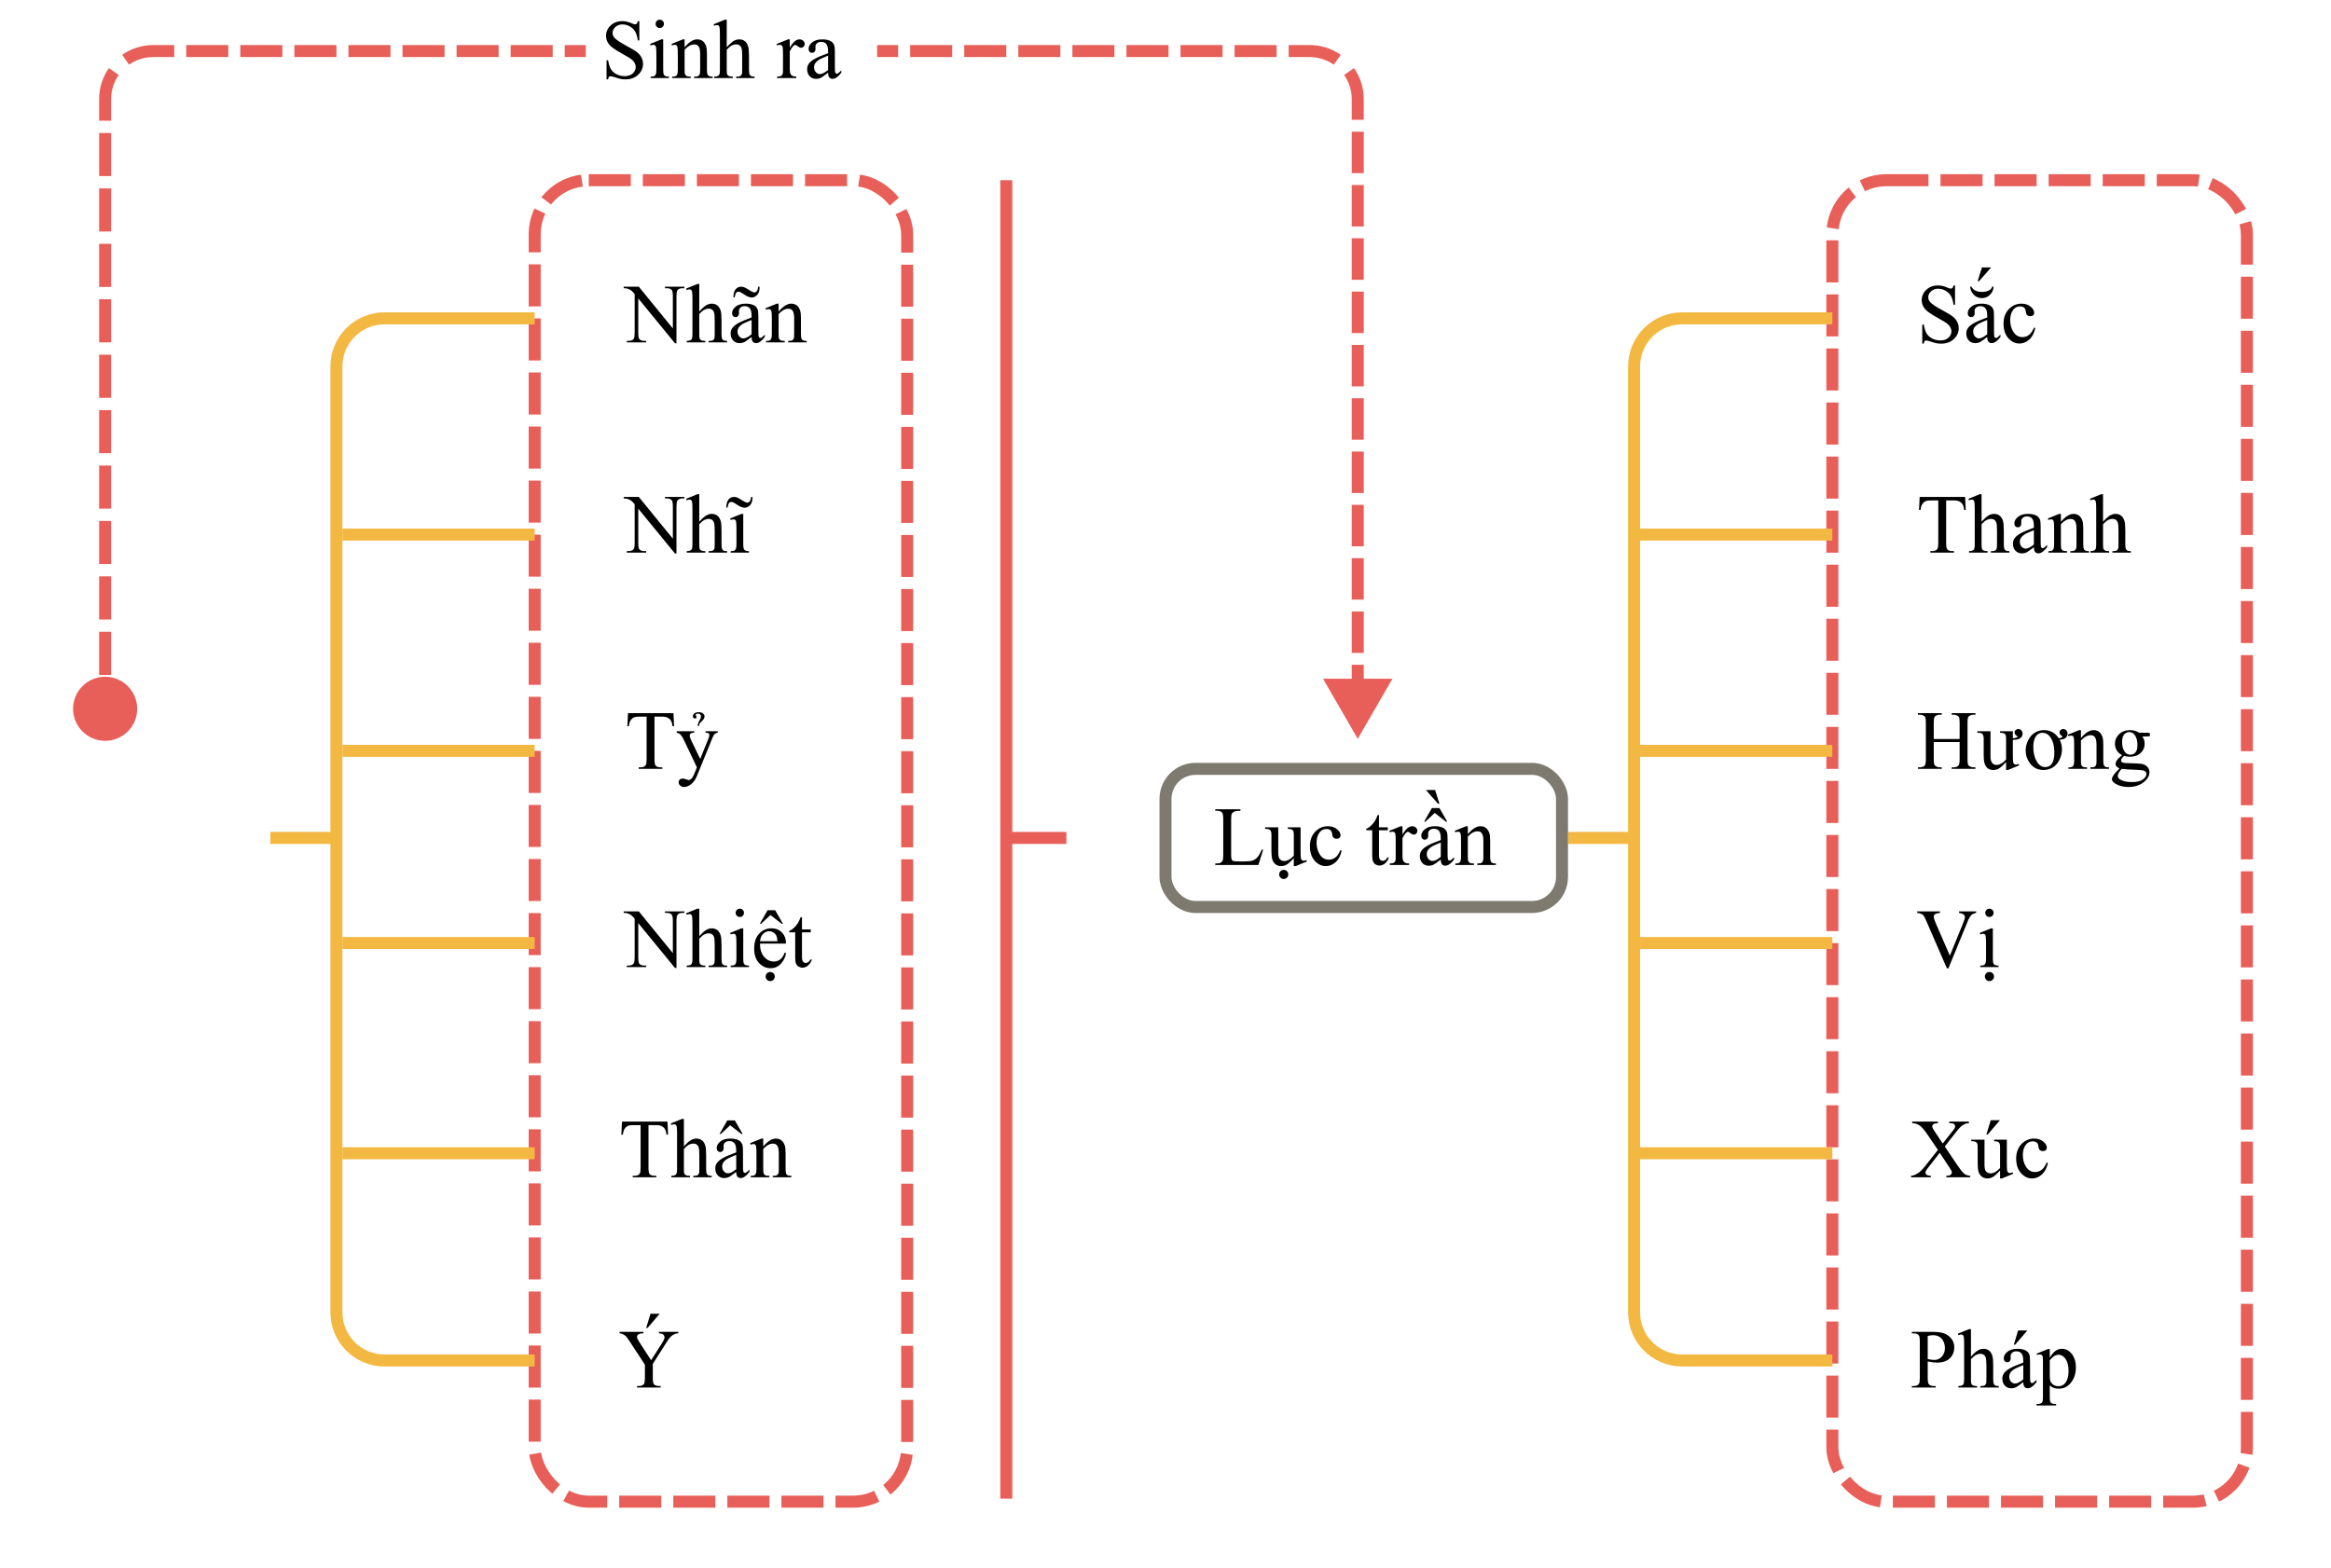 <svg width="388" height="261" viewBox="0 0 388 261" fill="none" xmlns="http://www.w3.org/2000/svg">
<rect x="89" y="30" width="62" height="220" rx="9" stroke="#E85E58" stroke-width="2" stroke-dasharray="7 2"/>
<rect x="305" y="30" width="69" height="220" rx="9" stroke="#E85E58" stroke-width="2" stroke-dasharray="7 2"/>
<path d="M103.815 47.73H106.331L111.998 54.683V49.337C111.998 48.767 111.934 48.412 111.807 48.27C111.638 48.079 111.371 47.983 111.007 47.983H110.686V47.73H113.912V47.983H113.584C113.192 47.983 112.914 48.102 112.75 48.339C112.65 48.485 112.6 48.817 112.6 49.337V57.15H112.354L106.242 49.685V55.394C106.242 55.963 106.304 56.319 106.427 56.46C106.6 56.651 106.867 56.747 107.227 56.747H107.555V57H104.328V56.747H104.649C105.046 56.747 105.326 56.629 105.49 56.392C105.59 56.246 105.641 55.913 105.641 55.394V48.947C105.372 48.633 105.167 48.425 105.025 48.325C104.889 48.225 104.686 48.132 104.417 48.045C104.285 48.004 104.084 47.983 103.815 47.983V47.73ZM116.394 47.279V51.859C116.899 51.303 117.3 50.948 117.597 50.793C117.893 50.633 118.189 50.554 118.485 50.554C118.841 50.554 119.146 50.652 119.401 50.848C119.657 51.044 119.846 51.351 119.969 51.77C120.055 52.062 120.099 52.595 120.099 53.37V55.585C120.099 55.981 120.131 56.253 120.194 56.398C120.24 56.508 120.317 56.594 120.427 56.658C120.536 56.722 120.737 56.754 121.028 56.754V57H117.952V56.754H118.096C118.387 56.754 118.59 56.711 118.704 56.624C118.818 56.533 118.898 56.401 118.943 56.227C118.957 56.155 118.964 55.94 118.964 55.585V53.37C118.964 52.687 118.927 52.238 118.854 52.023C118.786 51.809 118.674 51.65 118.52 51.545C118.365 51.435 118.178 51.381 117.959 51.381C117.736 51.381 117.503 51.44 117.262 51.559C117.02 51.677 116.731 51.916 116.394 52.276V55.585C116.394 56.013 116.416 56.28 116.462 56.385C116.512 56.49 116.601 56.578 116.729 56.651C116.861 56.72 117.086 56.754 117.405 56.754V57H114.302V56.754C114.58 56.754 114.799 56.711 114.958 56.624C115.049 56.578 115.122 56.492 115.177 56.364C115.231 56.237 115.259 55.977 115.259 55.585V49.918C115.259 49.203 115.241 48.763 115.204 48.599C115.172 48.435 115.12 48.323 115.047 48.264C114.979 48.204 114.885 48.175 114.767 48.175C114.671 48.175 114.516 48.211 114.302 48.284L114.206 48.045L116.079 47.279H116.394ZM125.103 56.098C124.46 56.594 124.057 56.882 123.893 56.959C123.646 57.073 123.384 57.13 123.106 57.13C122.674 57.13 122.316 56.982 122.033 56.685C121.755 56.389 121.616 56 121.616 55.517C121.616 55.211 121.685 54.947 121.821 54.724C122.008 54.414 122.332 54.122 122.792 53.849C123.257 53.575 124.027 53.242 125.103 52.851V52.605C125.103 51.98 125.002 51.552 124.802 51.319C124.606 51.087 124.319 50.971 123.94 50.971C123.653 50.971 123.425 51.048 123.257 51.203C123.084 51.358 122.997 51.536 122.997 51.736L123.011 52.133C123.011 52.342 122.956 52.504 122.847 52.618C122.742 52.732 122.603 52.789 122.43 52.789C122.261 52.789 122.122 52.73 122.013 52.611C121.908 52.493 121.855 52.331 121.855 52.126C121.855 51.734 122.056 51.374 122.457 51.046C122.858 50.718 123.421 50.554 124.146 50.554C124.701 50.554 125.157 50.647 125.513 50.834C125.782 50.975 125.98 51.196 126.107 51.497C126.189 51.693 126.23 52.094 126.23 52.7V54.826C126.23 55.423 126.242 55.79 126.265 55.927C126.287 56.059 126.324 56.148 126.374 56.193C126.429 56.239 126.49 56.262 126.559 56.262C126.632 56.262 126.695 56.246 126.75 56.214C126.846 56.155 127.03 55.988 127.304 55.715V56.098C126.793 56.781 126.306 57.123 125.841 57.123C125.618 57.123 125.44 57.046 125.308 56.891C125.175 56.736 125.107 56.471 125.103 56.098ZM125.103 55.653V53.268C124.414 53.541 123.97 53.735 123.77 53.849C123.41 54.049 123.152 54.259 122.997 54.477C122.842 54.696 122.765 54.935 122.765 55.195C122.765 55.523 122.863 55.797 123.059 56.016C123.255 56.23 123.48 56.337 123.735 56.337C124.082 56.337 124.537 56.109 125.103 55.653ZM122.286 49.501H122.067C122.086 48.877 122.215 48.425 122.457 48.148C122.699 47.87 122.997 47.73 123.353 47.73C123.539 47.73 123.71 47.76 123.865 47.819C124.07 47.897 124.36 48.061 124.733 48.312C125.112 48.558 125.392 48.681 125.574 48.681C125.72 48.681 125.848 48.619 125.957 48.496C126.071 48.373 126.16 48.118 126.224 47.73H126.436C126.44 48.154 126.383 48.492 126.265 48.742C126.151 48.988 125.987 49.182 125.772 49.323C125.563 49.46 125.351 49.528 125.137 49.528C124.777 49.528 124.33 49.346 123.797 48.981C123.51 48.785 123.316 48.667 123.216 48.626C123.116 48.585 123.018 48.565 122.922 48.565C122.735 48.565 122.587 48.647 122.478 48.81C122.427 48.888 122.364 49.118 122.286 49.501ZM129.601 51.88C130.334 50.996 131.034 50.554 131.699 50.554C132.041 50.554 132.335 50.64 132.581 50.813C132.827 50.982 133.023 51.262 133.169 51.654C133.269 51.928 133.319 52.347 133.319 52.912V55.585C133.319 55.981 133.351 56.25 133.415 56.392C133.465 56.505 133.545 56.594 133.654 56.658C133.768 56.722 133.976 56.754 134.276 56.754V57H131.18V56.754H131.31C131.601 56.754 131.804 56.711 131.918 56.624C132.036 56.533 132.118 56.401 132.164 56.227C132.182 56.159 132.191 55.945 132.191 55.585V53.022C132.191 52.452 132.116 52.039 131.966 51.784C131.82 51.524 131.572 51.395 131.221 51.395C130.678 51.395 130.138 51.691 129.601 52.283V55.585C129.601 56.009 129.626 56.271 129.676 56.371C129.74 56.503 129.826 56.601 129.936 56.665C130.049 56.724 130.277 56.754 130.619 56.754V57H127.522V56.754H127.659C127.978 56.754 128.192 56.674 128.302 56.515C128.416 56.351 128.473 56.041 128.473 55.585V53.261C128.473 52.509 128.454 52.051 128.418 51.887C128.386 51.723 128.334 51.611 128.261 51.552C128.192 51.492 128.099 51.463 127.98 51.463C127.853 51.463 127.7 51.497 127.522 51.565L127.42 51.319L129.307 50.554H129.601V51.88Z" fill="black"/>
<path d="M325.419 47.519V50.725H325.166C325.084 50.109 324.936 49.62 324.722 49.255C324.512 48.89 324.211 48.601 323.819 48.387C323.427 48.172 323.022 48.065 322.603 48.065C322.129 48.065 321.737 48.211 321.427 48.503C321.117 48.79 320.962 49.118 320.962 49.487C320.962 49.77 321.06 50.027 321.256 50.26C321.538 50.602 322.211 51.057 323.272 51.627C324.138 52.092 324.729 52.45 325.043 52.7C325.362 52.946 325.606 53.238 325.774 53.575C325.948 53.912 326.034 54.266 326.034 54.635C326.034 55.337 325.761 55.943 325.214 56.453C324.672 56.959 323.972 57.212 323.115 57.212C322.846 57.212 322.593 57.191 322.356 57.15C322.215 57.128 321.921 57.046 321.475 56.904C321.033 56.758 320.752 56.685 320.634 56.685C320.52 56.685 320.429 56.72 320.36 56.788C320.297 56.856 320.249 56.998 320.217 57.212H319.964V54.033H320.217C320.335 54.699 320.495 55.198 320.695 55.53C320.896 55.858 321.201 56.132 321.611 56.351C322.026 56.569 322.479 56.679 322.972 56.679C323.541 56.679 323.99 56.528 324.318 56.227C324.651 55.927 324.817 55.571 324.817 55.161C324.817 54.933 324.754 54.703 324.626 54.471C324.503 54.238 324.309 54.022 324.045 53.821C323.867 53.685 323.382 53.395 322.589 52.953C321.796 52.507 321.231 52.151 320.894 51.887C320.561 51.622 320.308 51.331 320.135 51.012C319.962 50.693 319.875 50.342 319.875 49.959C319.875 49.294 320.13 48.722 320.641 48.243C321.151 47.76 321.8 47.519 322.589 47.519C323.081 47.519 323.603 47.639 324.154 47.881C324.41 47.995 324.59 48.052 324.694 48.052C324.813 48.052 324.909 48.018 324.981 47.949C325.059 47.876 325.12 47.733 325.166 47.519H325.419ZM330.778 56.098C330.136 56.594 329.732 56.882 329.568 56.959C329.322 57.073 329.06 57.13 328.782 57.13C328.349 57.13 327.992 56.982 327.709 56.685C327.431 56.389 327.292 56 327.292 55.517C327.292 55.211 327.36 54.947 327.497 54.724C327.684 54.414 328.007 54.122 328.468 53.849C328.933 53.575 329.703 53.242 330.778 52.851V52.605C330.778 51.98 330.678 51.552 330.478 51.319C330.282 51.087 329.994 50.971 329.616 50.971C329.329 50.971 329.101 51.048 328.933 51.203C328.759 51.358 328.673 51.536 328.673 51.736L328.687 52.133C328.687 52.342 328.632 52.504 328.522 52.618C328.418 52.732 328.279 52.789 328.105 52.789C327.937 52.789 327.798 52.73 327.688 52.611C327.584 52.493 327.531 52.331 327.531 52.126C327.531 51.734 327.732 51.374 328.133 51.046C328.534 50.718 329.097 50.554 329.821 50.554C330.377 50.554 330.833 50.647 331.188 50.834C331.457 50.975 331.656 51.196 331.783 51.497C331.865 51.693 331.906 52.094 331.906 52.7V54.826C331.906 55.423 331.918 55.79 331.94 55.927C331.963 56.059 332 56.148 332.05 56.193C332.104 56.239 332.166 56.262 332.234 56.262C332.307 56.262 332.371 56.246 332.426 56.214C332.521 56.155 332.706 55.988 332.979 55.715V56.098C332.469 56.781 331.981 57.123 331.517 57.123C331.293 57.123 331.116 57.046 330.983 56.891C330.851 56.736 330.783 56.471 330.778 56.098ZM330.778 55.653V53.268C330.09 53.541 329.646 53.735 329.445 53.849C329.085 54.049 328.828 54.259 328.673 54.477C328.518 54.696 328.44 54.935 328.44 55.195C328.44 55.523 328.538 55.797 328.734 56.016C328.93 56.23 329.156 56.337 329.411 56.337C329.757 56.337 330.213 56.109 330.778 55.653ZM327.935 47.717H328.146C328.297 47.995 328.47 48.191 328.666 48.305C328.994 48.501 329.407 48.599 329.903 48.599C330.4 48.599 330.81 48.503 331.134 48.312C331.366 48.179 331.528 47.981 331.619 47.717H331.845C331.804 48.282 331.594 48.742 331.216 49.098C330.842 49.453 330.4 49.631 329.89 49.631C329.384 49.631 328.944 49.455 328.57 49.105C328.197 48.749 327.985 48.286 327.935 47.717ZM329.418 46.808H329.179L329.903 44.524H331.428L329.418 46.808ZM338.77 54.621C338.601 55.446 338.271 56.082 337.778 56.528C337.286 56.97 336.742 57.191 336.145 57.191C335.434 57.191 334.814 56.893 334.285 56.296C333.757 55.699 333.492 54.892 333.492 53.876C333.492 52.892 333.784 52.092 334.367 51.477C334.955 50.861 335.659 50.554 336.479 50.554C337.095 50.554 337.601 50.718 337.997 51.046C338.394 51.37 338.592 51.707 338.592 52.058C338.592 52.231 338.535 52.372 338.421 52.481C338.312 52.586 338.157 52.639 337.956 52.639C337.687 52.639 337.484 52.552 337.348 52.379C337.27 52.283 337.218 52.101 337.19 51.832C337.168 51.563 337.076 51.358 336.917 51.217C336.757 51.08 336.536 51.012 336.254 51.012C335.798 51.012 335.431 51.18 335.153 51.518C334.784 51.964 334.6 52.554 334.6 53.288C334.6 54.035 334.782 54.696 335.146 55.27C335.516 55.84 336.012 56.125 336.637 56.125C337.083 56.125 337.484 55.972 337.84 55.667C338.09 55.457 338.334 55.077 338.571 54.525L338.77 54.621Z" fill="black"/>
<path d="M112.101 118.73L112.203 120.904H111.943C111.893 120.521 111.825 120.248 111.738 120.084C111.597 119.82 111.408 119.626 111.171 119.503C110.938 119.375 110.631 119.312 110.248 119.312H108.942V126.394C108.942 126.963 109.004 127.319 109.127 127.46C109.3 127.651 109.567 127.747 109.927 127.747H110.248V128H106.317V127.747H106.646C107.037 127.747 107.315 127.629 107.479 127.392C107.58 127.246 107.63 126.913 107.63 126.394V119.312H106.516C106.083 119.312 105.775 119.343 105.593 119.407C105.356 119.494 105.153 119.66 104.984 119.906C104.816 120.152 104.715 120.485 104.684 120.904H104.424L104.533 118.73H112.101ZM112.641 121.738H115.56V121.991H115.416C115.211 121.991 115.056 122.037 114.951 122.128C114.851 122.215 114.801 122.324 114.801 122.456C114.801 122.634 114.876 122.88 115.026 123.194L116.551 126.353L117.952 122.894C118.03 122.707 118.068 122.522 118.068 122.34C118.068 122.258 118.052 122.196 118.021 122.155C117.984 122.105 117.927 122.066 117.85 122.039C117.772 122.007 117.635 121.991 117.439 121.991V121.738H119.477V121.991C119.308 122.009 119.178 122.046 119.087 122.101C118.996 122.155 118.896 122.258 118.786 122.408C118.745 122.472 118.668 122.647 118.554 122.935L116.004 129.183C115.758 129.789 115.434 130.247 115.033 130.557C114.637 130.867 114.254 131.021 113.885 131.021C113.616 131.021 113.395 130.944 113.222 130.789C113.049 130.634 112.962 130.456 112.962 130.256C112.962 130.064 113.023 129.91 113.146 129.791C113.274 129.677 113.447 129.62 113.666 129.62C113.816 129.62 114.021 129.67 114.281 129.771C114.464 129.839 114.577 129.873 114.623 129.873C114.76 129.873 114.908 129.802 115.067 129.661C115.231 129.52 115.396 129.246 115.56 128.841L116.004 127.754L113.755 123.03C113.687 122.889 113.577 122.714 113.427 122.504C113.313 122.344 113.219 122.237 113.146 122.183C113.042 122.11 112.873 122.046 112.641 121.991V121.738ZM116.865 120.016C116.633 120.239 116.492 120.394 116.441 120.48C116.391 120.567 116.362 120.692 116.353 120.856H116.12C116.138 120.547 116.252 120.225 116.462 119.893C116.608 119.656 116.681 119.464 116.681 119.318C116.681 118.981 116.514 118.812 116.182 118.812C116.027 118.812 115.91 118.849 115.833 118.922C115.801 118.954 115.785 118.986 115.785 119.018C115.785 119.049 115.81 119.106 115.86 119.188C115.91 119.266 115.936 119.327 115.936 119.373C115.936 119.533 115.849 119.612 115.676 119.612C115.448 119.612 115.334 119.482 115.334 119.223C115.334 119.036 115.423 118.881 115.601 118.758C115.783 118.63 116.011 118.566 116.284 118.566C116.64 118.566 116.902 118.655 117.07 118.833C117.202 118.97 117.269 119.12 117.269 119.284C117.269 119.512 117.134 119.756 116.865 120.016Z" fill="black"/>
<path d="M321.878 123.03H326.185V120.378C326.185 119.904 326.155 119.592 326.096 119.441C326.05 119.327 325.954 119.229 325.809 119.147C325.613 119.038 325.405 118.983 325.187 118.983H324.858V118.73H328.823V118.983H328.495C328.276 118.983 328.069 119.036 327.873 119.141C327.727 119.214 327.627 119.325 327.572 119.476C327.522 119.621 327.497 119.922 327.497 120.378V126.359C327.497 126.829 327.527 127.139 327.586 127.289C327.632 127.403 327.725 127.501 327.866 127.583C328.067 127.692 328.276 127.747 328.495 127.747H328.823V128H324.858V127.747H325.187C325.565 127.747 325.84 127.635 326.014 127.412C326.128 127.266 326.185 126.915 326.185 126.359V123.536H321.878V126.359C321.878 126.829 321.908 127.139 321.967 127.289C322.012 127.403 322.108 127.501 322.254 127.583C322.45 127.692 322.657 127.747 322.876 127.747H323.211V128H319.239V127.747H319.567C319.95 127.747 320.228 127.635 320.401 127.412C320.511 127.266 320.565 126.915 320.565 126.359V120.378C320.565 119.904 320.536 119.592 320.477 119.441C320.431 119.327 320.338 119.229 320.196 119.147C319.996 119.038 319.786 118.983 319.567 118.983H319.239V118.73H323.211V118.983H322.876C322.657 118.983 322.45 119.036 322.254 119.141C322.113 119.214 322.015 119.325 321.96 119.476C321.905 119.621 321.878 119.922 321.878 120.378V123.03ZM335.666 122.798C335.803 122.734 335.846 122.661 335.796 122.579C335.796 122.575 335.743 122.538 335.639 122.47C335.538 122.401 335.468 122.328 335.427 122.251C335.336 122.096 335.311 121.946 335.352 121.8C335.388 121.654 335.486 121.538 335.646 121.451C335.805 121.36 335.974 121.34 336.151 121.39C336.352 121.453 336.498 121.586 336.589 121.786C336.685 121.987 336.694 122.205 336.616 122.442C336.525 122.711 336.334 122.905 336.042 123.023C335.796 123.124 335.463 123.176 335.044 123.181V125.532C335.044 126.202 335.06 126.646 335.092 126.865C335.119 127.016 335.176 127.127 335.263 127.2C335.336 127.264 335.422 127.296 335.522 127.296C335.664 127.296 335.823 127.257 336.001 127.18L336.097 127.419L334.224 128.191H333.916V126.865C333.406 127.417 332.995 127.784 332.686 127.966C332.426 128.116 332.127 128.191 331.79 128.191C331.052 128.191 330.569 127.829 330.341 127.104C330.241 126.785 330.19 126.334 330.19 125.751V122.955C330.19 122.495 330.065 122.201 329.814 122.073C329.687 122.014 329.459 121.987 329.131 121.991V121.738H331.325V125.929C331.325 126.877 331.672 127.351 332.364 127.351C332.56 127.351 332.781 127.289 333.027 127.166C333.278 127.043 333.574 126.808 333.916 126.462V122.914C333.916 122.554 333.85 122.312 333.718 122.189C333.586 122.066 333.317 122 332.911 121.991V121.738H335.044V122.914C335.185 122.905 335.393 122.866 335.666 122.798ZM339.993 121.998C339.382 121.998 338.943 122.322 338.674 122.969C338.523 123.329 338.448 123.791 338.448 124.356C338.448 125.291 338.628 126.077 338.988 126.715C339.367 127.376 339.845 127.706 340.424 127.706C341.44 127.706 341.948 126.897 341.948 125.279C341.948 124.172 341.709 123.297 341.23 122.654C340.902 122.217 340.49 121.998 339.993 121.998ZM343.145 122.798C343.281 122.734 343.325 122.661 343.274 122.579C343.188 122.534 343.065 122.424 342.905 122.251C342.814 122.096 342.789 121.946 342.83 121.8C342.867 121.654 342.965 121.538 343.124 121.451C343.284 121.36 343.452 121.34 343.63 121.39C343.83 121.453 343.976 121.586 344.067 121.786C344.163 121.987 344.172 122.205 344.095 122.442C344.004 122.711 343.812 122.905 343.521 123.023C343.37 123.083 343.142 123.131 342.837 123.167C343.092 123.646 343.22 124.174 343.22 124.753C343.22 125.332 343.085 125.899 342.816 126.455C342.534 127.038 342.165 127.471 341.709 127.754C341.235 128.046 340.709 128.191 340.13 128.191C339.187 128.191 338.437 127.815 337.881 127.063C337.411 126.43 337.177 125.719 337.177 124.931C337.177 124.347 337.32 123.773 337.607 123.208C337.899 122.643 338.275 122.226 338.735 121.957C339.196 121.688 339.686 121.554 340.205 121.554C341.153 121.554 341.914 121.914 342.488 122.634C342.561 122.725 342.627 122.818 342.687 122.914C342.778 122.905 342.93 122.866 343.145 122.798ZM346.378 122.88C347.112 121.996 347.811 121.554 348.477 121.554C348.818 121.554 349.112 121.64 349.358 121.813C349.604 121.982 349.8 122.262 349.946 122.654C350.047 122.928 350.097 123.347 350.097 123.912V126.585C350.097 126.981 350.129 127.25 350.192 127.392C350.243 127.506 350.322 127.594 350.432 127.658C350.546 127.722 350.753 127.754 351.054 127.754V128H347.957V127.754H348.087C348.379 127.754 348.581 127.711 348.695 127.624C348.814 127.533 348.896 127.401 348.941 127.228C348.96 127.159 348.969 126.945 348.969 126.585V124.021C348.969 123.452 348.894 123.039 348.743 122.784C348.597 122.524 348.349 122.395 347.998 122.395C347.456 122.395 346.916 122.691 346.378 123.283V126.585C346.378 127.009 346.403 127.271 346.453 127.371C346.517 127.503 346.604 127.601 346.713 127.665C346.827 127.724 347.055 127.754 347.396 127.754V128H344.3V127.754H344.437C344.756 127.754 344.97 127.674 345.079 127.515C345.193 127.351 345.25 127.041 345.25 126.585V124.261C345.25 123.509 345.232 123.051 345.195 122.887C345.163 122.723 345.111 122.611 345.038 122.552C344.97 122.493 344.876 122.463 344.758 122.463C344.63 122.463 344.478 122.497 344.3 122.565L344.197 122.319L346.084 121.554H346.378V122.88ZM353.228 125.717C352.845 125.53 352.551 125.27 352.346 124.938C352.141 124.6 352.038 124.229 352.038 123.823C352.038 123.203 352.271 122.67 352.735 122.224C353.205 121.777 353.804 121.554 354.533 121.554C355.13 121.554 355.647 121.7 356.085 121.991H357.411C357.607 121.991 357.721 121.998 357.753 122.012C357.785 122.021 357.808 122.039 357.821 122.066C357.849 122.107 357.862 122.18 357.862 122.285C357.862 122.404 357.851 122.486 357.828 122.531C357.814 122.554 357.789 122.572 357.753 122.586C357.721 122.6 357.607 122.606 357.411 122.606H356.598C356.853 122.935 356.98 123.354 356.98 123.864C356.98 124.448 356.757 124.947 356.311 125.361C355.864 125.776 355.265 125.983 354.513 125.983C354.203 125.983 353.886 125.938 353.562 125.847C353.362 126.02 353.225 126.173 353.152 126.305C353.084 126.432 353.05 126.542 353.05 126.633C353.05 126.71 353.086 126.785 353.159 126.858C353.237 126.931 353.385 126.984 353.604 127.016C353.731 127.034 354.05 127.05 354.561 127.063C355.499 127.086 356.108 127.118 356.386 127.159C356.81 127.218 357.147 127.376 357.397 127.631C357.653 127.886 357.78 128.201 357.78 128.574C357.78 129.089 357.539 129.572 357.056 130.023C356.345 130.689 355.417 131.021 354.273 131.021C353.394 131.021 352.651 130.823 352.045 130.427C351.703 130.199 351.532 129.962 351.532 129.716C351.532 129.606 351.557 129.497 351.607 129.388C351.685 129.219 351.844 128.984 352.086 128.684C352.118 128.643 352.35 128.396 352.783 127.945C352.546 127.804 352.378 127.679 352.277 127.569C352.182 127.455 352.134 127.328 352.134 127.187C352.134 127.027 352.198 126.84 352.325 126.626C352.457 126.412 352.758 126.109 353.228 125.717ZM354.417 121.882C354.08 121.882 353.797 122.016 353.569 122.285C353.341 122.554 353.228 122.966 353.228 123.522C353.228 124.243 353.382 124.801 353.692 125.197C353.929 125.498 354.23 125.648 354.595 125.648C354.941 125.648 355.226 125.519 355.449 125.259C355.673 124.999 355.784 124.591 355.784 124.035C355.784 123.311 355.627 122.743 355.312 122.333C355.08 122.032 354.782 121.882 354.417 121.882ZM353.159 128C352.945 128.232 352.783 128.449 352.674 128.649C352.564 128.85 352.51 129.035 352.51 129.203C352.51 129.422 352.642 129.613 352.906 129.777C353.362 130.06 354.021 130.201 354.882 130.201C355.702 130.201 356.306 130.055 356.693 129.764C357.085 129.477 357.281 129.169 357.281 128.841C357.281 128.604 357.165 128.435 356.933 128.335C356.696 128.235 356.226 128.175 355.524 128.157C354.499 128.13 353.711 128.077 353.159 128Z" fill="black"/>
<path d="M111.101 186.73L111.203 188.904H110.943C110.893 188.521 110.825 188.248 110.738 188.084C110.597 187.82 110.408 187.626 110.171 187.503C109.938 187.375 109.631 187.312 109.248 187.312H107.942V194.394C107.942 194.963 108.004 195.319 108.127 195.46C108.3 195.651 108.567 195.747 108.927 195.747H109.248V196H105.317V195.747H105.646C106.037 195.747 106.315 195.629 106.479 195.392C106.58 195.246 106.63 194.913 106.63 194.394V187.312H105.516C105.083 187.312 104.775 187.343 104.593 187.407C104.356 187.494 104.153 187.66 103.984 187.906C103.816 188.152 103.715 188.485 103.684 188.904H103.424L103.533 186.73H111.101ZM113.835 186.279V190.859C114.341 190.303 114.742 189.948 115.038 189.793C115.334 189.633 115.631 189.554 115.927 189.554C116.282 189.554 116.588 189.652 116.843 189.848C117.098 190.044 117.287 190.351 117.41 190.771C117.497 191.062 117.54 191.595 117.54 192.37V194.585C117.54 194.981 117.572 195.253 117.636 195.398C117.681 195.508 117.759 195.594 117.868 195.658C117.978 195.722 118.178 195.754 118.47 195.754V196H115.394V195.754H115.537C115.829 195.754 116.032 195.711 116.146 195.624C116.259 195.533 116.339 195.401 116.385 195.228C116.398 195.155 116.405 194.94 116.405 194.585V192.37C116.405 191.687 116.369 191.238 116.296 191.023C116.228 190.809 116.116 190.65 115.961 190.545C115.806 190.436 115.619 190.381 115.4 190.381C115.177 190.381 114.945 190.44 114.703 190.559C114.462 190.677 114.172 190.916 113.835 191.276V194.585C113.835 195.013 113.858 195.28 113.903 195.385C113.953 195.49 114.042 195.578 114.17 195.651C114.302 195.72 114.528 195.754 114.847 195.754V196H111.743V195.754C112.021 195.754 112.24 195.711 112.399 195.624C112.491 195.578 112.563 195.492 112.618 195.364C112.673 195.237 112.7 194.977 112.7 194.585V188.918C112.7 188.202 112.682 187.763 112.646 187.599C112.614 187.435 112.561 187.323 112.488 187.264C112.42 187.204 112.326 187.175 112.208 187.175C112.112 187.175 111.957 187.211 111.743 187.284L111.647 187.045L113.521 186.279H113.835ZM122.544 195.098C121.901 195.594 121.498 195.882 121.334 195.959C121.088 196.073 120.826 196.13 120.548 196.13C120.115 196.13 119.757 195.982 119.475 195.686C119.197 195.389 119.058 195 119.058 194.517C119.058 194.211 119.126 193.947 119.263 193.724C119.45 193.414 119.773 193.122 120.233 192.849C120.698 192.575 121.468 192.243 122.544 191.851V191.604C122.544 190.98 122.444 190.552 122.243 190.319C122.047 190.087 121.76 189.971 121.382 189.971C121.095 189.971 120.867 190.048 120.698 190.203C120.525 190.358 120.438 190.536 120.438 190.736L120.452 191.133C120.452 191.342 120.397 191.504 120.288 191.618C120.183 191.732 120.044 191.789 119.871 191.789C119.702 191.789 119.563 191.73 119.454 191.611C119.349 191.493 119.297 191.331 119.297 191.126C119.297 190.734 119.497 190.374 119.898 190.046C120.299 189.718 120.862 189.554 121.587 189.554C122.143 189.554 122.599 189.647 122.954 189.834C123.223 189.975 123.421 190.196 123.549 190.497C123.631 190.693 123.672 191.094 123.672 191.7V193.826C123.672 194.423 123.683 194.79 123.706 194.927C123.729 195.059 123.765 195.148 123.815 195.193C123.87 195.239 123.932 195.262 124 195.262C124.073 195.262 124.137 195.246 124.191 195.214C124.287 195.155 124.472 194.988 124.745 194.715V195.098C124.235 195.781 123.747 196.123 123.282 196.123C123.059 196.123 122.881 196.046 122.749 195.891C122.617 195.736 122.549 195.471 122.544 195.098ZM122.544 194.653V192.268C121.856 192.541 121.411 192.735 121.211 192.849C120.851 193.049 120.593 193.259 120.438 193.478C120.284 193.696 120.206 193.936 120.206 194.195C120.206 194.523 120.304 194.797 120.5 195.016C120.696 195.23 120.922 195.337 121.177 195.337C121.523 195.337 121.979 195.109 122.544 194.653ZM121.061 186.532H122.318L123.617 188.795H123.405L121.539 187.339L119.974 188.795H119.769L121.061 186.532ZM127.042 190.88C127.776 189.996 128.475 189.554 129.141 189.554C129.482 189.554 129.776 189.64 130.022 189.813C130.269 189.982 130.465 190.262 130.61 190.654C130.711 190.928 130.761 191.347 130.761 191.912V194.585C130.761 194.981 130.793 195.25 130.856 195.392C130.907 195.506 130.986 195.594 131.096 195.658C131.21 195.722 131.417 195.754 131.718 195.754V196H128.621V195.754H128.751C129.043 195.754 129.245 195.711 129.359 195.624C129.478 195.533 129.56 195.401 129.605 195.228C129.624 195.159 129.633 194.945 129.633 194.585V192.021C129.633 191.452 129.558 191.039 129.407 190.784C129.261 190.524 129.013 190.395 128.662 190.395C128.12 190.395 127.58 190.691 127.042 191.283V194.585C127.042 195.009 127.067 195.271 127.117 195.371C127.181 195.503 127.268 195.601 127.377 195.665C127.491 195.724 127.719 195.754 128.061 195.754V196H124.964V195.754H125.101C125.42 195.754 125.634 195.674 125.743 195.515C125.857 195.351 125.914 195.041 125.914 194.585V192.261C125.914 191.509 125.896 191.051 125.859 190.887C125.827 190.723 125.775 190.611 125.702 190.552C125.634 190.493 125.54 190.463 125.422 190.463C125.294 190.463 125.142 190.497 124.964 190.565L124.861 190.319L126.748 189.554H127.042V190.88Z" fill="black"/>
<path d="M323.715 190.866L325.704 193.833C326.256 194.653 326.663 195.173 326.928 195.392C327.197 195.606 327.536 195.724 327.946 195.747V196H323.968V195.747C324.232 195.743 324.428 195.715 324.556 195.665C324.651 195.624 324.729 195.562 324.788 195.48C324.852 195.394 324.884 195.307 324.884 195.221C324.884 195.116 324.863 195.011 324.822 194.906C324.79 194.829 324.665 194.628 324.446 194.305L322.874 191.926L320.933 194.414C320.728 194.678 320.604 194.856 320.563 194.947C320.522 195.034 320.502 195.125 320.502 195.221C320.502 195.367 320.563 195.487 320.687 195.583C320.81 195.679 321.044 195.733 321.391 195.747V196H318.103V195.747C318.335 195.724 318.535 195.676 318.704 195.604C318.987 195.485 319.256 195.326 319.511 195.125C319.766 194.924 320.058 194.617 320.386 194.202L322.573 191.44L320.748 188.768C320.251 188.043 319.83 187.569 319.483 187.346C319.137 187.118 318.738 186.997 318.287 186.983V186.73H322.573V186.983C322.209 186.997 321.958 187.056 321.821 187.161C321.689 187.266 321.623 187.382 321.623 187.51C321.623 187.678 321.732 187.924 321.951 188.248L323.373 190.374L325.021 188.289C325.212 188.043 325.328 187.874 325.369 187.783C325.415 187.692 325.438 187.599 325.438 187.503C325.438 187.407 325.41 187.323 325.355 187.25C325.287 187.154 325.201 187.088 325.096 187.052C324.991 187.011 324.774 186.988 324.446 186.983V186.73H327.734V186.983C327.475 186.997 327.263 187.038 327.099 187.106C326.853 187.211 326.627 187.353 326.422 187.53C326.217 187.708 325.927 188.036 325.554 188.515L323.715 190.866ZM334.044 189.738V193.532C334.044 194.257 334.06 194.701 334.092 194.865C334.128 195.025 334.183 195.136 334.256 195.2C334.333 195.264 334.422 195.296 334.522 195.296C334.664 195.296 334.823 195.257 335.001 195.18L335.097 195.419L333.224 196.191H332.916V194.865C332.378 195.449 331.968 195.815 331.686 195.966C331.403 196.116 331.104 196.191 330.79 196.191C330.439 196.191 330.134 196.091 329.874 195.891C329.619 195.686 329.441 195.424 329.341 195.104C329.241 194.785 329.19 194.334 329.19 193.751V190.955C329.19 190.659 329.159 190.454 329.095 190.34C329.031 190.226 328.935 190.139 328.808 190.08C328.685 190.016 328.459 189.987 328.131 189.991V189.738H330.325V193.929C330.325 194.512 330.425 194.895 330.626 195.077C330.831 195.259 331.077 195.351 331.364 195.351C331.56 195.351 331.781 195.289 332.027 195.166C332.278 195.043 332.574 194.808 332.916 194.462V190.914C332.916 190.559 332.85 190.319 332.718 190.196C332.59 190.069 332.321 190 331.911 189.991V189.738H334.044ZM332.896 186.498L330.879 188.856H330.646L331.364 186.498H332.896ZM340.873 193.621C340.704 194.446 340.374 195.082 339.882 195.528C339.39 195.97 338.845 196.191 338.248 196.191C337.537 196.191 336.917 195.893 336.389 195.296C335.86 194.699 335.596 193.892 335.596 192.876C335.596 191.892 335.887 191.092 336.471 190.477C337.059 189.861 337.763 189.554 338.583 189.554C339.198 189.554 339.704 189.718 340.101 190.046C340.497 190.369 340.695 190.707 340.695 191.058C340.695 191.231 340.638 191.372 340.524 191.481C340.415 191.586 340.26 191.639 340.06 191.639C339.791 191.639 339.588 191.552 339.451 191.379C339.374 191.283 339.321 191.101 339.294 190.832C339.271 190.563 339.18 190.358 339.021 190.217C338.861 190.08 338.64 190.012 338.357 190.012C337.902 190.012 337.535 190.18 337.257 190.518C336.888 190.964 336.703 191.554 336.703 192.288C336.703 193.035 336.885 193.696 337.25 194.271C337.619 194.84 338.116 195.125 338.74 195.125C339.187 195.125 339.588 194.972 339.943 194.667C340.194 194.457 340.438 194.077 340.675 193.525L340.873 193.621Z" fill="black"/>
<path d="M103.815 82.731H106.331L111.998 89.683V84.337C111.998 83.767 111.934 83.412 111.807 83.27C111.638 83.079 111.371 82.983 111.007 82.983H110.686V82.731H113.912V82.983H113.584C113.192 82.983 112.914 83.102 112.75 83.339C112.65 83.485 112.6 83.817 112.6 84.337V92.15H112.354L106.242 84.686V90.394C106.242 90.963 106.304 91.319 106.427 91.46C106.6 91.651 106.867 91.747 107.227 91.747H107.555V92H104.328V91.747H104.649C105.046 91.747 105.326 91.629 105.49 91.392C105.59 91.246 105.641 90.913 105.641 90.394V83.947C105.372 83.633 105.167 83.425 105.025 83.325C104.889 83.225 104.686 83.132 104.417 83.045C104.285 83.004 104.084 82.983 103.815 82.983V82.731ZM116.394 82.279V86.859C116.899 86.303 117.3 85.948 117.597 85.793C117.893 85.633 118.189 85.554 118.485 85.554C118.841 85.554 119.146 85.652 119.401 85.848C119.657 86.044 119.846 86.351 119.969 86.77C120.055 87.062 120.099 87.595 120.099 88.37V90.585C120.099 90.981 120.131 91.253 120.194 91.398C120.24 91.508 120.317 91.594 120.427 91.658C120.536 91.722 120.737 91.754 121.028 91.754V92H117.952V91.754H118.096C118.387 91.754 118.59 91.711 118.704 91.624C118.818 91.533 118.898 91.401 118.943 91.228C118.957 91.155 118.964 90.94 118.964 90.585V88.37C118.964 87.686 118.927 87.238 118.854 87.023C118.786 86.809 118.674 86.65 118.52 86.545C118.365 86.436 118.178 86.381 117.959 86.381C117.736 86.381 117.503 86.44 117.262 86.559C117.02 86.677 116.731 86.916 116.394 87.276V90.585C116.394 91.013 116.416 91.28 116.462 91.385C116.512 91.49 116.601 91.579 116.729 91.651C116.861 91.72 117.086 91.754 117.405 91.754V92H114.302V91.754C114.58 91.754 114.799 91.711 114.958 91.624C115.049 91.579 115.122 91.492 115.177 91.364C115.231 91.237 115.259 90.977 115.259 90.585V84.918C115.259 84.203 115.241 83.763 115.204 83.599C115.172 83.435 115.12 83.323 115.047 83.264C114.979 83.204 114.885 83.175 114.767 83.175C114.671 83.175 114.516 83.211 114.302 83.284L114.206 83.045L116.079 82.279H116.394ZM123.715 85.554V90.585C123.715 90.977 123.744 91.239 123.804 91.371C123.863 91.499 123.947 91.594 124.057 91.658C124.171 91.722 124.376 91.754 124.672 91.754V92H121.63V91.754C121.935 91.754 122.14 91.724 122.245 91.665C122.35 91.606 122.432 91.508 122.491 91.371C122.555 91.234 122.587 90.972 122.587 90.585V88.172C122.587 87.493 122.566 87.053 122.525 86.853C122.493 86.707 122.443 86.606 122.375 86.552C122.307 86.493 122.213 86.463 122.095 86.463C121.967 86.463 121.812 86.497 121.63 86.565L121.534 86.319L123.421 85.554H123.715ZM121.104 84.501H120.885C120.903 83.877 121.033 83.425 121.274 83.147C121.516 82.87 121.814 82.731 122.17 82.731C122.357 82.731 122.528 82.76 122.683 82.819C122.888 82.897 123.177 83.061 123.551 83.311C123.929 83.558 124.209 83.681 124.392 83.681C124.537 83.681 124.665 83.619 124.774 83.496C124.888 83.373 124.977 83.118 125.041 82.731H125.253C125.257 83.154 125.201 83.492 125.082 83.742C124.968 83.988 124.804 84.182 124.59 84.323C124.38 84.46 124.168 84.528 123.954 84.528C123.594 84.528 123.147 84.346 122.614 83.981C122.327 83.785 122.133 83.667 122.033 83.626C121.933 83.585 121.835 83.564 121.739 83.564C121.552 83.564 121.404 83.647 121.295 83.811C121.245 83.888 121.181 84.118 121.104 84.501Z" fill="black"/>
<path d="M327.101 82.731L327.203 84.904H326.943C326.893 84.522 326.825 84.248 326.738 84.084C326.597 83.82 326.408 83.626 326.171 83.503C325.938 83.375 325.631 83.311 325.248 83.311H323.942V90.394C323.942 90.963 324.004 91.319 324.127 91.46C324.3 91.651 324.567 91.747 324.927 91.747H325.248V92H321.317V91.747H321.646C322.037 91.747 322.315 91.629 322.479 91.392C322.58 91.246 322.63 90.913 322.63 90.394V83.311H321.516C321.083 83.311 320.775 83.343 320.593 83.407C320.356 83.494 320.153 83.66 319.984 83.906C319.816 84.152 319.715 84.485 319.684 84.904H319.424L319.533 82.731H327.101ZM329.835 82.279V86.859C330.341 86.303 330.742 85.948 331.038 85.793C331.334 85.633 331.631 85.554 331.927 85.554C332.282 85.554 332.588 85.652 332.843 85.848C333.098 86.044 333.287 86.351 333.41 86.77C333.497 87.062 333.54 87.595 333.54 88.37V90.585C333.54 90.981 333.572 91.253 333.636 91.398C333.681 91.508 333.759 91.594 333.868 91.658C333.978 91.722 334.178 91.754 334.47 91.754V92H331.394V91.754H331.537C331.829 91.754 332.032 91.711 332.146 91.624C332.259 91.533 332.339 91.401 332.385 91.228C332.398 91.155 332.405 90.94 332.405 90.585V88.37C332.405 87.686 332.369 87.238 332.296 87.023C332.228 86.809 332.116 86.65 331.961 86.545C331.806 86.436 331.619 86.381 331.4 86.381C331.177 86.381 330.945 86.44 330.703 86.559C330.462 86.677 330.172 86.916 329.835 87.276V90.585C329.835 91.013 329.858 91.28 329.903 91.385C329.953 91.49 330.042 91.579 330.17 91.651C330.302 91.72 330.528 91.754 330.847 91.754V92H327.743V91.754C328.021 91.754 328.24 91.711 328.399 91.624C328.491 91.579 328.563 91.492 328.618 91.364C328.673 91.237 328.7 90.977 328.7 90.585V84.918C328.7 84.203 328.682 83.763 328.646 83.599C328.614 83.435 328.561 83.323 328.488 83.264C328.42 83.204 328.326 83.175 328.208 83.175C328.112 83.175 327.957 83.211 327.743 83.284L327.647 83.045L329.521 82.279H329.835ZM338.544 91.098C337.901 91.594 337.498 91.882 337.334 91.959C337.088 92.073 336.826 92.13 336.548 92.13C336.115 92.13 335.757 91.982 335.475 91.686C335.197 91.389 335.058 91 335.058 90.517C335.058 90.211 335.126 89.947 335.263 89.724C335.45 89.414 335.773 89.122 336.233 88.849C336.698 88.575 337.468 88.243 338.544 87.851V87.605C338.544 86.98 338.444 86.552 338.243 86.319C338.047 86.087 337.76 85.971 337.382 85.971C337.095 85.971 336.867 86.048 336.698 86.203C336.525 86.358 336.438 86.536 336.438 86.736L336.452 87.133C336.452 87.342 336.397 87.504 336.288 87.618C336.183 87.732 336.044 87.789 335.871 87.789C335.702 87.789 335.563 87.73 335.454 87.611C335.349 87.493 335.297 87.331 335.297 87.126C335.297 86.734 335.497 86.374 335.898 86.046C336.299 85.718 336.862 85.554 337.587 85.554C338.143 85.554 338.599 85.647 338.954 85.834C339.223 85.975 339.421 86.196 339.549 86.497C339.631 86.693 339.672 87.094 339.672 87.7V89.826C339.672 90.423 339.683 90.79 339.706 90.927C339.729 91.059 339.765 91.148 339.815 91.193C339.87 91.239 339.932 91.262 340 91.262C340.073 91.262 340.137 91.246 340.191 91.214C340.287 91.155 340.472 90.988 340.745 90.715V91.098C340.235 91.781 339.747 92.123 339.282 92.123C339.059 92.123 338.881 92.046 338.749 91.891C338.617 91.736 338.549 91.471 338.544 91.098ZM338.544 90.653V88.268C337.856 88.541 337.411 88.735 337.211 88.849C336.851 89.049 336.593 89.259 336.438 89.478C336.284 89.696 336.206 89.936 336.206 90.195C336.206 90.523 336.304 90.797 336.5 91.016C336.696 91.23 336.922 91.337 337.177 91.337C337.523 91.337 337.979 91.109 338.544 90.653ZM343.042 86.88C343.776 85.996 344.475 85.554 345.141 85.554C345.482 85.554 345.776 85.64 346.022 85.814C346.269 85.982 346.465 86.262 346.61 86.654C346.711 86.928 346.761 87.347 346.761 87.912V90.585C346.761 90.981 346.793 91.25 346.856 91.392C346.907 91.505 346.986 91.594 347.096 91.658C347.21 91.722 347.417 91.754 347.718 91.754V92H344.621V91.754H344.751C345.043 91.754 345.245 91.711 345.359 91.624C345.478 91.533 345.56 91.401 345.605 91.228C345.624 91.159 345.633 90.945 345.633 90.585V88.022C345.633 87.452 345.558 87.039 345.407 86.784C345.261 86.524 345.013 86.394 344.662 86.394C344.12 86.394 343.58 86.691 343.042 87.283V90.585C343.042 91.009 343.067 91.271 343.117 91.371C343.181 91.503 343.268 91.601 343.377 91.665C343.491 91.724 343.719 91.754 344.061 91.754V92H340.964V91.754H341.101C341.42 91.754 341.634 91.674 341.743 91.515C341.857 91.351 341.914 91.041 341.914 90.585V88.261C341.914 87.509 341.896 87.051 341.859 86.887C341.827 86.723 341.775 86.611 341.702 86.552C341.634 86.493 341.54 86.463 341.422 86.463C341.294 86.463 341.142 86.497 340.964 86.565L340.861 86.319L342.748 85.554H343.042V86.88ZM350.056 82.279V86.859C350.562 86.303 350.963 85.948 351.259 85.793C351.555 85.633 351.851 85.554 352.147 85.554C352.503 85.554 352.808 85.652 353.063 85.848C353.319 86.044 353.508 86.351 353.631 86.77C353.717 87.062 353.761 87.595 353.761 88.37V90.585C353.761 90.981 353.793 91.253 353.856 91.398C353.902 91.508 353.979 91.594 354.089 91.658C354.198 91.722 354.399 91.754 354.69 91.754V92H351.614V91.754H351.758C352.049 91.754 352.252 91.711 352.366 91.624C352.48 91.533 352.56 91.401 352.605 91.228C352.619 91.155 352.626 90.94 352.626 90.585V88.37C352.626 87.686 352.59 87.238 352.517 87.023C352.448 86.809 352.337 86.65 352.182 86.545C352.027 86.436 351.84 86.381 351.621 86.381C351.398 86.381 351.165 86.44 350.924 86.559C350.682 86.677 350.393 86.916 350.056 87.276V90.585C350.056 91.013 350.078 91.28 350.124 91.385C350.174 91.49 350.263 91.579 350.391 91.651C350.523 91.72 350.748 91.754 351.067 91.754V92H347.964V91.754C348.242 91.754 348.461 91.711 348.62 91.624C348.711 91.579 348.784 91.492 348.839 91.364C348.894 91.237 348.921 90.977 348.921 90.585V84.918C348.921 84.203 348.903 83.763 348.866 83.599C348.834 83.435 348.782 83.323 348.709 83.264C348.641 83.204 348.547 83.175 348.429 83.175C348.333 83.175 348.178 83.211 347.964 83.284L347.868 83.045L349.741 82.279H350.056Z" fill="black"/>
<path d="M103.815 151.73H106.331L111.998 158.683V153.337C111.998 152.767 111.934 152.412 111.807 152.271C111.638 152.079 111.371 151.983 111.007 151.983H110.686V151.73H113.912V151.983H113.584C113.192 151.983 112.914 152.102 112.75 152.339C112.65 152.485 112.6 152.817 112.6 153.337V161.15H112.354L106.242 153.686V159.394C106.242 159.963 106.304 160.319 106.427 160.46C106.6 160.651 106.867 160.747 107.227 160.747H107.555V161H104.328V160.747H104.649C105.046 160.747 105.326 160.629 105.49 160.392C105.59 160.246 105.641 159.913 105.641 159.394V152.947C105.372 152.633 105.167 152.425 105.025 152.325C104.889 152.225 104.686 152.132 104.417 152.045C104.285 152.004 104.084 151.983 103.815 151.983V151.73ZM116.394 151.279V155.859C116.899 155.303 117.3 154.948 117.597 154.793C117.893 154.633 118.189 154.554 118.485 154.554C118.841 154.554 119.146 154.652 119.401 154.848C119.657 155.044 119.846 155.351 119.969 155.771C120.055 156.062 120.099 156.595 120.099 157.37V159.585C120.099 159.981 120.131 160.253 120.194 160.398C120.24 160.508 120.317 160.594 120.427 160.658C120.536 160.722 120.737 160.754 121.028 160.754V161H117.952V160.754H118.096C118.387 160.754 118.59 160.711 118.704 160.624C118.818 160.533 118.898 160.401 118.943 160.228C118.957 160.155 118.964 159.94 118.964 159.585V157.37C118.964 156.687 118.927 156.238 118.854 156.023C118.786 155.809 118.674 155.65 118.52 155.545C118.365 155.436 118.178 155.381 117.959 155.381C117.736 155.381 117.503 155.44 117.262 155.559C117.02 155.677 116.731 155.916 116.394 156.276V159.585C116.394 160.013 116.416 160.28 116.462 160.385C116.512 160.49 116.601 160.578 116.729 160.651C116.861 160.72 117.086 160.754 117.405 160.754V161H114.302V160.754C114.58 160.754 114.799 160.711 114.958 160.624C115.049 160.578 115.122 160.492 115.177 160.364C115.231 160.237 115.259 159.977 115.259 159.585V153.918C115.259 153.202 115.241 152.763 115.204 152.599C115.172 152.435 115.12 152.323 115.047 152.264C114.979 152.204 114.885 152.175 114.767 152.175C114.671 152.175 114.516 152.211 114.302 152.284L114.206 152.045L116.079 151.279H116.394ZM123.147 151.279C123.339 151.279 123.501 151.348 123.633 151.484C123.77 151.617 123.838 151.778 123.838 151.97C123.838 152.161 123.77 152.325 123.633 152.462C123.501 152.599 123.339 152.667 123.147 152.667C122.956 152.667 122.792 152.599 122.655 152.462C122.519 152.325 122.45 152.161 122.45 151.97C122.45 151.778 122.516 151.617 122.648 151.484C122.785 151.348 122.951 151.279 123.147 151.279ZM123.715 154.554V159.585C123.715 159.977 123.742 160.239 123.797 160.371C123.856 160.499 123.94 160.594 124.05 160.658C124.164 160.722 124.369 160.754 124.665 160.754V161H121.623V160.754C121.928 160.754 122.133 160.724 122.238 160.665C122.343 160.606 122.425 160.508 122.484 160.371C122.548 160.234 122.58 159.972 122.58 159.585V157.172C122.58 156.493 122.56 156.053 122.519 155.853C122.487 155.707 122.437 155.606 122.368 155.552C122.3 155.493 122.206 155.463 122.088 155.463C121.96 155.463 121.805 155.497 121.623 155.565L121.527 155.319L123.414 154.554H123.715ZM126.504 157.097C126.499 158.026 126.725 158.756 127.181 159.284C127.636 159.813 128.172 160.077 128.787 160.077C129.197 160.077 129.553 159.965 129.854 159.742C130.159 159.514 130.414 159.127 130.619 158.58L130.831 158.717C130.735 159.341 130.457 159.911 129.997 160.426C129.537 160.936 128.96 161.191 128.268 161.191C127.516 161.191 126.871 160.9 126.333 160.316C125.8 159.729 125.533 158.94 125.533 157.951C125.533 156.88 125.807 156.046 126.354 155.449C126.905 154.848 127.595 154.547 128.425 154.547C129.127 154.547 129.703 154.779 130.154 155.244C130.605 155.704 130.831 156.322 130.831 157.097H126.504ZM126.504 156.7H129.402C129.38 156.299 129.332 156.017 129.259 155.853C129.145 155.597 128.974 155.397 128.746 155.251C128.523 155.105 128.288 155.032 128.042 155.032C127.664 155.032 127.324 155.18 127.023 155.477C126.727 155.768 126.554 156.176 126.504 156.7ZM127.769 151.532H129.026L130.325 153.795H130.113L128.247 152.339L126.682 153.795H126.477L127.769 151.532ZM128.206 161.82C128.42 161.82 128.6 161.893 128.746 162.039C128.892 162.189 128.965 162.369 128.965 162.579C128.965 162.789 128.89 162.966 128.739 163.112C128.593 163.263 128.416 163.338 128.206 163.338C127.996 163.338 127.816 163.263 127.666 163.112C127.52 162.966 127.447 162.789 127.447 162.579C127.447 162.365 127.52 162.185 127.666 162.039C127.816 161.893 127.996 161.82 128.206 161.82ZM133.49 152.681V154.738H134.953V155.217H133.49V159.277C133.49 159.683 133.547 159.956 133.661 160.098C133.78 160.239 133.93 160.31 134.112 160.31C134.263 160.31 134.409 160.264 134.55 160.173C134.691 160.077 134.8 159.938 134.878 159.756H135.145C134.985 160.202 134.759 160.54 134.468 160.768C134.176 160.991 133.875 161.103 133.565 161.103C133.356 161.103 133.151 161.046 132.95 160.932C132.75 160.813 132.602 160.647 132.506 160.433C132.41 160.214 132.362 159.879 132.362 159.428V155.217H131.371V154.991C131.622 154.891 131.877 154.722 132.137 154.485C132.401 154.244 132.636 153.959 132.841 153.631C132.946 153.458 133.091 153.141 133.278 152.681H133.49Z" fill="black"/>
<path d="M328.939 151.73V151.983C328.611 152.043 328.363 152.147 328.194 152.298C327.953 152.521 327.739 152.863 327.552 153.323L324.318 161.212H324.065L320.593 153.221C320.415 152.811 320.29 152.56 320.217 152.469C320.103 152.327 319.962 152.218 319.793 152.141C319.629 152.059 319.406 152.006 319.123 151.983V151.73H322.91V151.983C322.482 152.024 322.204 152.097 322.076 152.202C321.949 152.307 321.885 152.441 321.885 152.605C321.885 152.833 321.99 153.189 322.199 153.672L324.558 159.106L326.745 153.74C326.959 153.212 327.066 152.845 327.066 152.64C327.066 152.507 327 152.382 326.868 152.264C326.736 152.141 326.513 152.054 326.198 152.004C326.175 151.999 326.137 151.993 326.082 151.983V151.73H328.939ZM331.147 151.279C331.339 151.279 331.501 151.348 331.633 151.484C331.77 151.617 331.838 151.778 331.838 151.97C331.838 152.161 331.77 152.325 331.633 152.462C331.501 152.599 331.339 152.667 331.147 152.667C330.956 152.667 330.792 152.599 330.655 152.462C330.519 152.325 330.45 152.161 330.45 151.97C330.45 151.778 330.516 151.617 330.648 151.484C330.785 151.348 330.951 151.279 331.147 151.279ZM331.715 154.554V159.585C331.715 159.977 331.742 160.239 331.797 160.371C331.856 160.499 331.94 160.594 332.05 160.658C332.164 160.722 332.369 160.754 332.665 160.754V161H329.623V160.754C329.928 160.754 330.133 160.724 330.238 160.665C330.343 160.606 330.425 160.508 330.484 160.371C330.548 160.234 330.58 159.972 330.58 159.585V157.172C330.58 156.493 330.56 156.053 330.519 155.853C330.487 155.707 330.437 155.606 330.368 155.552C330.3 155.493 330.206 155.463 330.088 155.463C329.96 155.463 329.805 155.497 329.623 155.565L329.527 155.319L331.414 154.554H331.715ZM331.147 161.82C331.362 161.82 331.542 161.893 331.688 162.039C331.833 162.189 331.906 162.369 331.906 162.579C331.906 162.789 331.831 162.966 331.681 163.112C331.535 163.263 331.357 163.338 331.147 163.338C330.938 163.338 330.758 163.263 330.607 163.112C330.462 162.966 330.389 162.789 330.389 162.579C330.389 162.365 330.462 162.185 330.607 162.039C330.758 161.893 330.938 161.82 331.147 161.82Z" fill="black"/>
<path d="M109.672 221.73H112.905V221.983H112.728C112.609 221.983 112.436 222.036 112.208 222.141C111.98 222.245 111.773 222.396 111.586 222.592C111.399 222.788 111.169 223.107 110.896 223.549L108.66 227.069V229.394C108.66 229.963 108.724 230.319 108.852 230.46C109.025 230.651 109.298 230.747 109.672 230.747H109.973V231H106.035V230.747H106.363C106.755 230.747 107.033 230.629 107.197 230.392C107.298 230.246 107.348 229.913 107.348 229.394V227.199L104.805 223.316C104.504 222.861 104.299 222.576 104.189 222.462C104.085 222.348 103.864 222.211 103.526 222.052C103.435 222.006 103.303 221.983 103.13 221.983V221.73H107.095V221.983H106.89C106.675 221.983 106.477 222.034 106.295 222.134C106.117 222.234 106.028 222.384 106.028 222.585C106.028 222.749 106.167 223.045 106.445 223.474L108.38 226.461L110.198 223.604C110.472 223.175 110.608 222.856 110.608 222.646C110.608 222.519 110.574 222.405 110.506 222.305C110.442 222.204 110.349 222.127 110.226 222.072C110.103 222.013 109.918 221.983 109.672 221.983V221.73ZM109.809 218.716L107.792 221.074H107.56L108.277 218.716H109.809Z" fill="black"/>
<path d="M320.871 226.659V229.359C320.871 229.943 320.935 230.305 321.062 230.446C321.236 230.647 321.498 230.747 321.849 230.747H322.204V231H318.232V230.747H318.581C318.973 230.747 319.253 230.619 319.422 230.364C319.513 230.223 319.559 229.888 319.559 229.359V223.371C319.559 222.788 319.497 222.425 319.374 222.284C319.196 222.084 318.932 221.983 318.581 221.983H318.232V221.73H321.63C322.459 221.73 323.113 221.817 323.592 221.99C324.07 222.159 324.474 222.446 324.802 222.852C325.13 223.257 325.294 223.738 325.294 224.294C325.294 225.05 325.043 225.666 324.542 226.14C324.045 226.614 323.341 226.851 322.43 226.851C322.206 226.851 321.965 226.835 321.705 226.803C321.445 226.771 321.167 226.723 320.871 226.659ZM320.871 226.27C321.113 226.315 321.327 226.349 321.514 226.372C321.701 226.395 321.86 226.406 321.992 226.406C322.466 226.406 322.874 226.224 323.216 225.859C323.562 225.49 323.735 225.014 323.735 224.431C323.735 224.03 323.653 223.658 323.489 223.316C323.325 222.97 323.093 222.713 322.792 222.544C322.491 222.371 322.149 222.284 321.767 222.284C321.534 222.284 321.236 222.327 320.871 222.414V226.27ZM328.069 221.279V225.859C328.575 225.303 328.976 224.948 329.272 224.793C329.569 224.633 329.865 224.554 330.161 224.554C330.517 224.554 330.822 224.652 331.077 224.848C331.332 225.044 331.521 225.351 331.645 225.771C331.731 226.062 331.774 226.595 331.774 227.37V229.585C331.774 229.981 331.806 230.253 331.87 230.398C331.916 230.508 331.993 230.594 332.103 230.658C332.212 230.722 332.412 230.754 332.704 230.754V231H329.628V230.754H329.771C330.063 230.754 330.266 230.711 330.38 230.624C330.494 230.533 330.574 230.401 330.619 230.228C330.633 230.155 330.64 229.94 330.64 229.585V227.37C330.64 226.687 330.603 226.238 330.53 226.023C330.462 225.809 330.35 225.65 330.195 225.545C330.04 225.436 329.854 225.381 329.635 225.381C329.411 225.381 329.179 225.44 328.938 225.559C328.696 225.677 328.407 225.916 328.069 226.276V229.585C328.069 230.013 328.092 230.28 328.138 230.385C328.188 230.49 328.277 230.578 328.404 230.651C328.536 230.72 328.762 230.754 329.081 230.754V231H325.978V230.754C326.256 230.754 326.474 230.711 326.634 230.624C326.725 230.578 326.798 230.492 326.853 230.364C326.907 230.237 326.935 229.977 326.935 229.585V223.918C326.935 223.202 326.916 222.763 326.88 222.599C326.848 222.435 326.796 222.323 326.723 222.264C326.654 222.204 326.561 222.175 326.442 222.175C326.347 222.175 326.192 222.211 325.978 222.284L325.882 222.045L327.755 221.279H328.069ZM336.778 230.098C336.136 230.594 335.732 230.882 335.568 230.959C335.322 231.073 335.06 231.13 334.782 231.13C334.349 231.13 333.992 230.982 333.709 230.686C333.431 230.389 333.292 230 333.292 229.517C333.292 229.211 333.36 228.947 333.497 228.724C333.684 228.414 334.007 228.122 334.468 227.849C334.933 227.575 335.703 227.243 336.778 226.851V226.604C336.778 225.98 336.678 225.552 336.478 225.319C336.282 225.087 335.994 224.971 335.616 224.971C335.329 224.971 335.101 225.048 334.933 225.203C334.759 225.358 334.673 225.536 334.673 225.736L334.687 226.133C334.687 226.342 334.632 226.504 334.522 226.618C334.418 226.732 334.279 226.789 334.105 226.789C333.937 226.789 333.798 226.73 333.688 226.611C333.584 226.493 333.531 226.331 333.531 226.126C333.531 225.734 333.732 225.374 334.133 225.046C334.534 224.718 335.097 224.554 335.821 224.554C336.377 224.554 336.833 224.647 337.188 224.834C337.457 224.975 337.656 225.196 337.783 225.497C337.865 225.693 337.906 226.094 337.906 226.7V228.826C337.906 229.423 337.918 229.79 337.94 229.927C337.963 230.059 338 230.148 338.05 230.193C338.104 230.239 338.166 230.262 338.234 230.262C338.307 230.262 338.371 230.246 338.426 230.214C338.521 230.155 338.706 229.988 338.979 229.715V230.098C338.469 230.781 337.981 231.123 337.517 231.123C337.293 231.123 337.116 231.046 336.983 230.891C336.851 230.736 336.783 230.471 336.778 230.098ZM336.778 229.653V227.268C336.09 227.541 335.646 227.735 335.445 227.849C335.085 228.049 334.828 228.259 334.673 228.478C334.518 228.696 334.44 228.936 334.44 229.195C334.44 229.523 334.538 229.797 334.734 230.016C334.93 230.23 335.156 230.337 335.411 230.337C335.757 230.337 336.213 230.109 336.778 229.653ZM337.455 221.498L335.438 223.856H335.206L335.924 221.498H337.455ZM339 225.36L340.928 224.581H341.188V226.044C341.511 225.493 341.835 225.107 342.158 224.889C342.486 224.665 342.83 224.554 343.19 224.554C343.819 224.554 344.343 224.8 344.763 225.292C345.278 225.894 345.535 226.677 345.535 227.644C345.535 228.724 345.225 229.617 344.605 230.323C344.095 230.902 343.452 231.191 342.678 231.191C342.34 231.191 342.049 231.144 341.803 231.048C341.62 230.979 341.415 230.843 341.188 230.638V232.545C341.188 232.973 341.213 233.244 341.263 233.358C341.317 233.477 341.409 233.57 341.536 233.639C341.668 233.707 341.905 233.741 342.247 233.741V233.994H338.966V233.741H339.137C339.387 233.746 339.602 233.698 339.779 233.598C339.866 233.548 339.932 233.465 339.978 233.352C340.028 233.242 340.053 232.96 340.053 232.504V226.584C340.053 226.178 340.035 225.921 339.998 225.812C339.962 225.702 339.902 225.62 339.82 225.565C339.743 225.511 339.636 225.483 339.499 225.483C339.39 225.483 339.251 225.515 339.082 225.579L339 225.36ZM341.188 226.447V228.785C341.188 229.291 341.208 229.624 341.249 229.783C341.313 230.048 341.468 230.28 341.714 230.48C341.965 230.681 342.279 230.781 342.657 230.781C343.113 230.781 343.482 230.604 343.765 230.248C344.134 229.783 344.318 229.129 344.318 228.286C344.318 227.329 344.109 226.593 343.689 226.078C343.398 225.723 343.051 225.545 342.65 225.545C342.432 225.545 342.215 225.6 342.001 225.709C341.837 225.791 341.566 226.037 341.188 226.447Z" fill="black"/>
<path d="M210.025 141.437L210.251 141.484L209.458 144H202.28V143.747H202.629C203.021 143.747 203.301 143.619 203.47 143.364C203.565 143.218 203.613 142.881 203.613 142.353V136.371C203.613 135.792 203.549 135.43 203.422 135.284C203.244 135.084 202.98 134.983 202.629 134.983H202.28V134.73H206.478V134.983C205.985 134.979 205.639 135.024 205.438 135.12C205.243 135.216 205.108 135.337 205.035 135.482C204.962 135.628 204.926 135.977 204.926 136.528V142.353C204.926 142.731 204.962 142.991 205.035 143.132C205.09 143.228 205.174 143.298 205.288 143.344C205.402 143.389 205.757 143.412 206.354 143.412H207.031C207.742 143.412 208.241 143.36 208.528 143.255C208.815 143.15 209.077 142.965 209.314 142.701C209.551 142.432 209.788 142.011 210.025 141.437ZM216.485 137.738V141.532C216.485 142.257 216.501 142.701 216.533 142.865C216.57 143.025 216.624 143.136 216.697 143.2C216.775 143.264 216.864 143.296 216.964 143.296C217.105 143.296 217.265 143.257 217.442 143.18L217.538 143.419L215.665 144.191H215.357V142.865C214.82 143.449 214.41 143.815 214.127 143.966C213.844 144.116 213.546 144.191 213.231 144.191C212.881 144.191 212.575 144.091 212.315 143.891C212.06 143.686 211.882 143.424 211.782 143.104C211.682 142.785 211.632 142.334 211.632 141.751V138.955C211.632 138.659 211.6 138.454 211.536 138.34C211.472 138.226 211.377 138.139 211.249 138.08C211.126 138.016 210.9 137.987 210.572 137.991V137.738H212.767V141.929C212.767 142.512 212.867 142.895 213.067 143.077C213.272 143.259 213.519 143.351 213.806 143.351C214.002 143.351 214.223 143.289 214.469 143.166C214.719 143.043 215.016 142.808 215.357 142.462V138.914C215.357 138.559 215.291 138.319 215.159 138.196C215.032 138.069 214.763 138 214.353 137.991V137.738H216.485ZM213.683 144.82C213.897 144.82 214.077 144.893 214.223 145.039C214.368 145.189 214.441 145.369 214.441 145.579C214.441 145.789 214.366 145.966 214.216 146.112C214.07 146.263 213.892 146.338 213.683 146.338C213.473 146.338 213.293 146.263 213.143 146.112C212.997 145.966 212.924 145.789 212.924 145.579C212.924 145.365 212.997 145.185 213.143 145.039C213.293 144.893 213.473 144.82 213.683 144.82ZM223.314 141.621C223.146 142.446 222.815 143.082 222.323 143.528C221.831 143.97 221.286 144.191 220.689 144.191C219.979 144.191 219.359 143.893 218.83 143.296C218.301 142.699 218.037 141.892 218.037 140.876C218.037 139.892 218.329 139.092 218.912 138.477C219.5 137.861 220.204 137.554 221.024 137.554C221.64 137.554 222.146 137.718 222.542 138.046C222.938 138.369 223.137 138.707 223.137 139.058C223.137 139.231 223.08 139.372 222.966 139.481C222.856 139.586 222.701 139.639 222.501 139.639C222.232 139.639 222.029 139.552 221.893 139.379C221.815 139.283 221.763 139.101 221.735 138.832C221.713 138.563 221.621 138.358 221.462 138.217C221.302 138.08 221.081 138.012 220.799 138.012C220.343 138.012 219.976 138.18 219.698 138.518C219.329 138.964 219.145 139.554 219.145 140.288C219.145 141.035 219.327 141.696 219.691 142.271C220.061 142.84 220.557 143.125 221.182 143.125C221.628 143.125 222.029 142.972 222.385 142.667C222.635 142.457 222.879 142.077 223.116 141.525L223.314 141.621ZM229.535 135.681V137.738H230.998V138.217H229.535V142.277C229.535 142.683 229.592 142.956 229.706 143.098C229.825 143.239 229.975 143.31 230.157 143.31C230.308 143.31 230.453 143.264 230.595 143.173C230.736 143.077 230.845 142.938 230.923 142.756H231.189C231.03 143.202 230.804 143.54 230.513 143.768C230.221 143.991 229.92 144.103 229.61 144.103C229.401 144.103 229.196 144.046 228.995 143.932C228.795 143.813 228.646 143.647 228.551 143.433C228.455 143.214 228.407 142.879 228.407 142.428V138.217H227.416V137.991C227.667 137.891 227.922 137.722 228.182 137.485C228.446 137.244 228.681 136.959 228.886 136.631C228.991 136.458 229.136 136.141 229.323 135.681H229.535ZM233.445 137.554V138.962C233.969 138.023 234.507 137.554 235.059 137.554C235.309 137.554 235.517 137.631 235.681 137.786C235.845 137.937 235.927 138.112 235.927 138.312C235.927 138.49 235.868 138.641 235.749 138.764C235.631 138.887 235.489 138.948 235.325 138.948C235.166 138.948 234.986 138.871 234.785 138.716C234.589 138.556 234.443 138.477 234.348 138.477C234.266 138.477 234.177 138.522 234.081 138.613C233.876 138.8 233.664 139.108 233.445 139.536V142.537C233.445 142.883 233.489 143.146 233.575 143.323C233.634 143.446 233.739 143.549 233.89 143.631C234.04 143.713 234.257 143.754 234.539 143.754V144H231.333V143.754C231.652 143.754 231.889 143.704 232.044 143.604C232.158 143.531 232.238 143.414 232.283 143.255C232.306 143.177 232.317 142.956 232.317 142.592V140.165C232.317 139.436 232.301 139.003 232.27 138.866C232.242 138.725 232.188 138.622 232.105 138.559C232.028 138.495 231.93 138.463 231.812 138.463C231.67 138.463 231.511 138.497 231.333 138.565L231.265 138.319L233.158 137.554H233.445ZM239.823 143.098C239.181 143.594 238.777 143.882 238.613 143.959C238.367 144.073 238.105 144.13 237.827 144.13C237.394 144.13 237.036 143.982 236.754 143.686C236.476 143.389 236.337 143 236.337 142.517C236.337 142.211 236.405 141.947 236.542 141.724C236.729 141.414 237.052 141.122 237.513 140.849C237.978 140.575 238.748 140.243 239.823 139.851V139.604C239.823 138.98 239.723 138.552 239.522 138.319C239.326 138.087 239.039 137.971 238.661 137.971C238.374 137.971 238.146 138.048 237.978 138.203C237.804 138.358 237.718 138.536 237.718 138.736L237.731 139.133C237.731 139.342 237.677 139.504 237.567 139.618C237.463 139.732 237.324 139.789 237.15 139.789C236.982 139.789 236.843 139.73 236.733 139.611C236.629 139.493 236.576 139.331 236.576 139.126C236.576 138.734 236.777 138.374 237.178 138.046C237.579 137.718 238.142 137.554 238.866 137.554C239.422 137.554 239.878 137.647 240.233 137.834C240.502 137.975 240.701 138.196 240.828 138.497C240.91 138.693 240.951 139.094 240.951 139.7V141.826C240.951 142.423 240.963 142.79 240.985 142.927C241.008 143.059 241.045 143.148 241.095 143.193C241.149 143.239 241.211 143.262 241.279 143.262C241.352 143.262 241.416 143.246 241.471 143.214C241.566 143.155 241.751 142.988 242.024 142.715V143.098C241.514 143.781 241.026 144.123 240.562 144.123C240.338 144.123 240.16 144.046 240.028 143.891C239.896 143.736 239.828 143.471 239.823 143.098ZM239.823 142.653V140.268C239.135 140.541 238.691 140.735 238.49 140.849C238.13 141.049 237.873 141.259 237.718 141.478C237.563 141.696 237.485 141.936 237.485 142.195C237.485 142.523 237.583 142.797 237.779 143.016C237.975 143.23 238.201 143.337 238.456 143.337C238.802 143.337 239.258 143.109 239.823 142.653ZM238.34 134.532H239.598L240.896 136.795H240.685L238.818 135.339L237.253 136.795H237.048L238.34 134.532ZM237.349 131.524H238.873L239.598 133.808H239.358L237.349 131.524ZM244.321 138.88C245.055 137.996 245.755 137.554 246.42 137.554C246.762 137.554 247.056 137.64 247.302 137.813C247.548 137.982 247.744 138.262 247.89 138.654C247.99 138.928 248.04 139.347 248.04 139.912V142.585C248.04 142.981 248.072 143.25 248.136 143.392C248.186 143.506 248.266 143.594 248.375 143.658C248.489 143.722 248.696 143.754 248.997 143.754V144H245.9V143.754H246.03C246.322 143.754 246.525 143.711 246.639 143.624C246.757 143.533 246.839 143.401 246.885 143.228C246.903 143.159 246.912 142.945 246.912 142.585V140.021C246.912 139.452 246.837 139.039 246.687 138.784C246.541 138.524 246.292 138.395 245.941 138.395C245.399 138.395 244.859 138.691 244.321 139.283V142.585C244.321 143.009 244.346 143.271 244.396 143.371C244.46 143.503 244.547 143.601 244.656 143.665C244.77 143.724 244.998 143.754 245.34 143.754V144H242.243V143.754H242.38C242.699 143.754 242.913 143.674 243.022 143.515C243.136 143.351 243.193 143.041 243.193 142.585V140.261C243.193 139.509 243.175 139.051 243.139 138.887C243.107 138.723 243.054 138.611 242.981 138.552C242.913 138.493 242.82 138.463 242.701 138.463C242.574 138.463 242.421 138.497 242.243 138.565L242.141 138.319L244.027 137.554H244.321V138.88Z" fill="black"/>
<path d="M45 139.5H56" stroke="#F3B841" stroke-width="2"/>
<path d="M261 139.5H272" stroke="#F3B841" stroke-width="2"/>
<path d="M89 53H64C59.582 53 56 56.582 56 61V218.5C56 222.918 59.582 226.5 64 226.5H89" stroke="#F3B841" stroke-width="2"/>
<path d="M305 53H280C275.582 53 272 56.582 272 61V218.5C272 222.918 275.582 226.5 280 226.5H305" stroke="#F3B841" stroke-width="2"/>
<path d="M57 89H89" stroke="#F3B841" stroke-width="2"/>
<path d="M273 89H305" stroke="#F3B841" stroke-width="2"/>
<path d="M57 125H89" stroke="#F3B841" stroke-width="2"/>
<path d="M273 125H305" stroke="#F3B841" stroke-width="2"/>
<path d="M57 157H89" stroke="#F3B841" stroke-width="2"/>
<path d="M273 157H305" stroke="#F3B841" stroke-width="2"/>
<path d="M57 192H89" stroke="#F3B841" stroke-width="2"/>
<path d="M273 192H305" stroke="#F3B841" stroke-width="2"/>
<rect x="194" y="128" width="66" height="23" rx="5" stroke="#7E7A6F" stroke-width="2"/>
<path d="M167.5 30V249.5" stroke="#E85E58" stroke-width="2"/>
<path d="M177.5 139.5H168" stroke="#E85E58" stroke-width="2"/>
<path d="M106.419 3.519V6.725H106.166C106.084 6.109 105.936 5.619 105.722 5.255C105.512 4.89 105.211 4.601 104.819 4.387C104.427 4.173 104.022 4.065 103.603 4.065C103.129 4.065 102.737 4.211 102.427 4.503C102.117 4.79 101.962 5.118 101.962 5.487C101.962 5.77 102.06 6.027 102.256 6.26C102.538 6.602 103.211 7.057 104.272 7.627C105.138 8.092 105.729 8.45 106.043 8.7C106.362 8.946 106.606 9.238 106.774 9.575C106.948 9.912 107.034 10.266 107.034 10.635C107.034 11.337 106.761 11.943 106.214 12.453C105.672 12.959 104.972 13.212 104.115 13.212C103.846 13.212 103.593 13.191 103.356 13.15C103.215 13.128 102.921 13.046 102.475 12.904C102.033 12.758 101.752 12.685 101.634 12.685C101.52 12.685 101.429 12.72 101.36 12.788C101.297 12.856 101.249 12.998 101.217 13.212H100.964V10.033H101.217C101.335 10.699 101.495 11.198 101.695 11.53C101.896 11.858 102.201 12.132 102.611 12.351C103.026 12.569 103.479 12.679 103.972 12.679C104.541 12.679 104.99 12.528 105.318 12.227C105.651 11.927 105.817 11.571 105.817 11.161C105.817 10.933 105.754 10.703 105.626 10.471C105.503 10.238 105.309 10.022 105.045 9.821C104.867 9.685 104.382 9.395 103.589 8.953C102.796 8.507 102.231 8.151 101.894 7.887C101.561 7.622 101.308 7.331 101.135 7.012C100.962 6.693 100.875 6.342 100.875 5.959C100.875 5.294 101.13 4.722 101.641 4.243C102.151 3.76 102.8 3.519 103.589 3.519C104.081 3.519 104.603 3.639 105.154 3.881C105.41 3.995 105.59 4.052 105.694 4.052C105.813 4.052 105.909 4.018 105.981 3.949C106.059 3.876 106.12 3.733 106.166 3.519H106.419ZM109.823 3.279C110.015 3.279 110.176 3.348 110.309 3.484C110.445 3.617 110.514 3.778 110.514 3.97C110.514 4.161 110.445 4.325 110.309 4.462C110.176 4.599 110.015 4.667 109.823 4.667C109.632 4.667 109.468 4.599 109.331 4.462C109.194 4.325 109.126 4.161 109.126 3.97C109.126 3.778 109.192 3.617 109.324 3.484C109.461 3.348 109.627 3.279 109.823 3.279ZM110.391 6.554V11.585C110.391 11.977 110.418 12.239 110.473 12.371C110.532 12.499 110.616 12.594 110.726 12.658C110.84 12.722 111.045 12.754 111.341 12.754V13H108.299V12.754C108.604 12.754 108.809 12.724 108.914 12.665C109.019 12.606 109.101 12.508 109.16 12.371C109.224 12.234 109.256 11.972 109.256 11.585V9.172C109.256 8.493 109.235 8.053 109.194 7.853C109.162 7.707 109.112 7.606 109.044 7.552C108.976 7.493 108.882 7.463 108.764 7.463C108.636 7.463 108.481 7.497 108.299 7.565L108.203 7.319L110.09 6.554H110.391ZM113.952 7.88C114.686 6.996 115.385 6.554 116.051 6.554C116.393 6.554 116.687 6.64 116.933 6.813C117.179 6.982 117.375 7.262 117.521 7.654C117.621 7.928 117.671 8.347 117.671 8.912V11.585C117.671 11.981 117.703 12.25 117.767 12.392C117.817 12.505 117.896 12.594 118.006 12.658C118.12 12.722 118.327 12.754 118.628 12.754V13H115.531V12.754H115.661C115.953 12.754 116.156 12.711 116.27 12.624C116.388 12.533 116.47 12.401 116.516 12.227C116.534 12.159 116.543 11.945 116.543 11.585V9.021C116.543 8.452 116.468 8.039 116.317 7.784C116.172 7.524 115.923 7.395 115.572 7.395C115.03 7.395 114.49 7.691 113.952 8.283V11.585C113.952 12.009 113.977 12.271 114.027 12.371C114.091 12.503 114.178 12.601 114.287 12.665C114.401 12.724 114.629 12.754 114.971 12.754V13H111.874V12.754H112.011C112.33 12.754 112.544 12.674 112.653 12.515C112.767 12.351 112.824 12.041 112.824 11.585V9.261C112.824 8.509 112.806 8.051 112.77 7.887C112.738 7.723 112.685 7.611 112.612 7.552C112.544 7.493 112.451 7.463 112.332 7.463C112.204 7.463 112.052 7.497 111.874 7.565L111.771 7.319L113.658 6.554H113.952V7.88ZM120.966 3.279V7.859C121.472 7.303 121.873 6.948 122.169 6.793C122.465 6.633 122.761 6.554 123.058 6.554C123.413 6.554 123.718 6.652 123.974 6.848C124.229 7.044 124.418 7.351 124.541 7.771C124.628 8.062 124.671 8.595 124.671 9.37V11.585C124.671 11.981 124.703 12.253 124.767 12.398C124.812 12.508 124.89 12.594 124.999 12.658C125.108 12.722 125.309 12.754 125.601 12.754V13H122.524V12.754H122.668C122.96 12.754 123.162 12.711 123.276 12.624C123.39 12.533 123.47 12.401 123.516 12.227C123.529 12.155 123.536 11.94 123.536 11.585V9.37C123.536 8.687 123.5 8.238 123.427 8.023C123.358 7.809 123.247 7.65 123.092 7.545C122.937 7.436 122.75 7.381 122.531 7.381C122.308 7.381 122.076 7.44 121.834 7.559C121.592 7.677 121.303 7.916 120.966 8.276V11.585C120.966 12.013 120.989 12.28 121.034 12.385C121.084 12.49 121.173 12.579 121.301 12.651C121.433 12.72 121.659 12.754 121.978 12.754V13H118.874V12.754C119.152 12.754 119.371 12.711 119.53 12.624C119.621 12.579 119.694 12.492 119.749 12.364C119.804 12.237 119.831 11.977 119.831 11.585V5.918C119.831 5.202 119.813 4.763 119.776 4.599C119.744 4.435 119.692 4.323 119.619 4.264C119.551 4.204 119.457 4.175 119.339 4.175C119.243 4.175 119.088 4.211 118.874 4.284L118.778 4.045L120.651 3.279H120.966ZM131.459 6.554V7.962C131.983 7.023 132.521 6.554 133.072 6.554C133.323 6.554 133.53 6.631 133.694 6.786C133.858 6.937 133.94 7.112 133.94 7.312C133.94 7.49 133.881 7.641 133.763 7.764C133.644 7.887 133.503 7.948 133.339 7.948C133.179 7.948 132.999 7.871 132.799 7.716C132.603 7.556 132.457 7.477 132.361 7.477C132.279 7.477 132.19 7.522 132.095 7.613C131.89 7.8 131.678 8.108 131.459 8.536V11.537C131.459 11.883 131.502 12.146 131.589 12.323C131.648 12.446 131.753 12.549 131.903 12.631C132.054 12.713 132.27 12.754 132.553 12.754V13H129.347V12.754C129.666 12.754 129.903 12.704 130.058 12.604C130.172 12.531 130.251 12.414 130.297 12.255C130.32 12.177 130.331 11.956 130.331 11.592V9.165C130.331 8.436 130.315 8.003 130.283 7.866C130.256 7.725 130.201 7.622 130.119 7.559C130.042 7.495 129.944 7.463 129.825 7.463C129.684 7.463 129.524 7.497 129.347 7.565L129.278 7.319L131.172 6.554H131.459ZM137.837 12.098C137.194 12.594 136.791 12.882 136.627 12.959C136.381 13.073 136.119 13.13 135.841 13.13C135.408 13.13 135.05 12.982 134.768 12.685C134.49 12.389 134.351 12 134.351 11.517C134.351 11.211 134.419 10.947 134.556 10.724C134.743 10.414 135.066 10.122 135.526 9.849C135.991 9.575 136.761 9.243 137.837 8.851V8.604C137.837 7.98 137.737 7.552 137.536 7.319C137.34 7.087 137.053 6.971 136.675 6.971C136.388 6.971 136.16 7.048 135.991 7.203C135.818 7.358 135.731 7.536 135.731 7.736L135.745 8.133C135.745 8.342 135.69 8.504 135.581 8.618C135.476 8.732 135.337 8.789 135.164 8.789C134.995 8.789 134.856 8.73 134.747 8.611C134.642 8.493 134.59 8.331 134.59 8.126C134.59 7.734 134.79 7.374 135.191 7.046C135.592 6.718 136.155 6.554 136.88 6.554C137.436 6.554 137.892 6.647 138.247 6.834C138.516 6.975 138.714 7.196 138.842 7.497C138.924 7.693 138.965 8.094 138.965 8.7V10.826C138.965 11.423 138.976 11.79 138.999 11.927C139.022 12.059 139.058 12.148 139.108 12.193C139.163 12.239 139.225 12.262 139.293 12.262C139.366 12.262 139.43 12.246 139.484 12.214C139.58 12.155 139.765 11.988 140.038 11.715V12.098C139.528 12.781 139.04 13.123 138.575 13.123C138.352 13.123 138.174 13.046 138.042 12.891C137.91 12.736 137.841 12.471 137.837 12.098ZM137.837 11.653V9.268C137.149 9.541 136.704 9.735 136.504 9.849C136.144 10.049 135.886 10.259 135.731 10.477C135.576 10.696 135.499 10.935 135.499 11.195C135.499 11.523 135.597 11.797 135.793 12.016C135.989 12.23 136.215 12.337 136.47 12.337C136.816 12.337 137.272 12.109 137.837 11.653Z" fill="black"/>
<path d="M12.167 118C12.167 120.946 14.555 123.333 17.5 123.333C20.445 123.333 22.833 120.946 22.833 118C22.833 115.054 20.445 112.667 17.5 112.667C14.555 112.667 12.167 115.054 12.167 118ZM18.5 118V114.412H16.5V118H18.5ZM18.5 112.361V105.184H16.5V112.361H18.5ZM18.5 103.134V95.957H16.5V103.134H18.5ZM18.5 93.907V86.73H16.5V93.907H18.5ZM18.5 84.679V77.502H16.5V84.679H18.5ZM18.5 75.452V68.275H16.5V75.452H18.5ZM18.5 66.225V59.048H16.5V66.225H18.5ZM18.5 56.998V49.821H16.5V56.998H18.5ZM18.5 47.77V40.593H16.5V47.77H18.5ZM18.5 38.543V31.366H16.5V38.543H18.5ZM18.5 29.316V22.139H16.5V29.316H18.5ZM18.5 20.088V16.5H16.5V20.088H18.5ZM18.5 16.5C18.5 15.005 18.968 13.622 19.765 12.485L18.128 11.337C17.102 12.799 16.5 14.581 16.5 16.5H18.5ZM21.485 10.765C22.622 9.968 24.005 9.5 25.5 9.5V7.5C23.581 7.5 21.799 8.102 20.337 9.128L21.485 10.765ZM25.5 9.5H29V7.5H25.5V9.5ZM31 9.5H38V7.5H31V9.5ZM40 9.5H47V7.5H40V9.5ZM49 9.5H56V7.5H49V9.5ZM58 9.5H65V7.5H58V9.5ZM67 9.5H74V7.5H67V9.5ZM76 9.5H83V7.5H76V9.5ZM85 9.5H92V7.5H85V9.5ZM94 9.5H97.5V7.5H94V9.5Z" fill="#E85E58"/>
<path d="M226 123L220.226 113H231.774L226 123ZM225 117.576V110.674H227V117.576H225ZM225 108.701V101.799H227V108.701H225ZM225 99.826V92.924H227V99.826H225ZM225 90.951V84.049H227V90.951H225ZM225 82.076V75.174H227V82.076H225ZM225 73.201V66.299H227V73.201H225ZM225 64.326V57.424H227V64.326H225ZM225 55.451V48.549H227V55.451H225ZM225 46.576V39.674H227V46.576H225ZM225 37.701V30.799H227V37.701H225ZM225 28.826V21.924H227V28.826H225ZM225 19.951V16.5H227V19.951H225ZM225 16.5C225 15.005 224.532 13.622 223.735 12.485L225.372 11.337C226.398 12.799 227 14.581 227 16.5H225ZM222.015 10.765C220.878 9.968 219.495 9.5 218 9.5V7.5C219.919 7.5 221.701 8.102 223.163 9.128L222.015 10.765ZM218 9.5H214.5V7.5H218V9.5ZM212.5 9.5H205.5V7.5H212.5V9.5ZM203.5 9.5H196.5V7.5H203.5V9.5ZM194.5 9.5H187.5V7.5H194.5V9.5ZM185.5 9.5H178.5V7.5H185.5V9.5ZM176.5 9.5H169.5V7.5H176.5V9.5ZM167.5 9.5H160.5V7.5H167.5V9.5ZM158.5 9.5H151.5V7.5H158.5V9.5ZM149.5 9.5H146V7.5H149.5V9.5Z" fill="#E85E58"/>
</svg>
